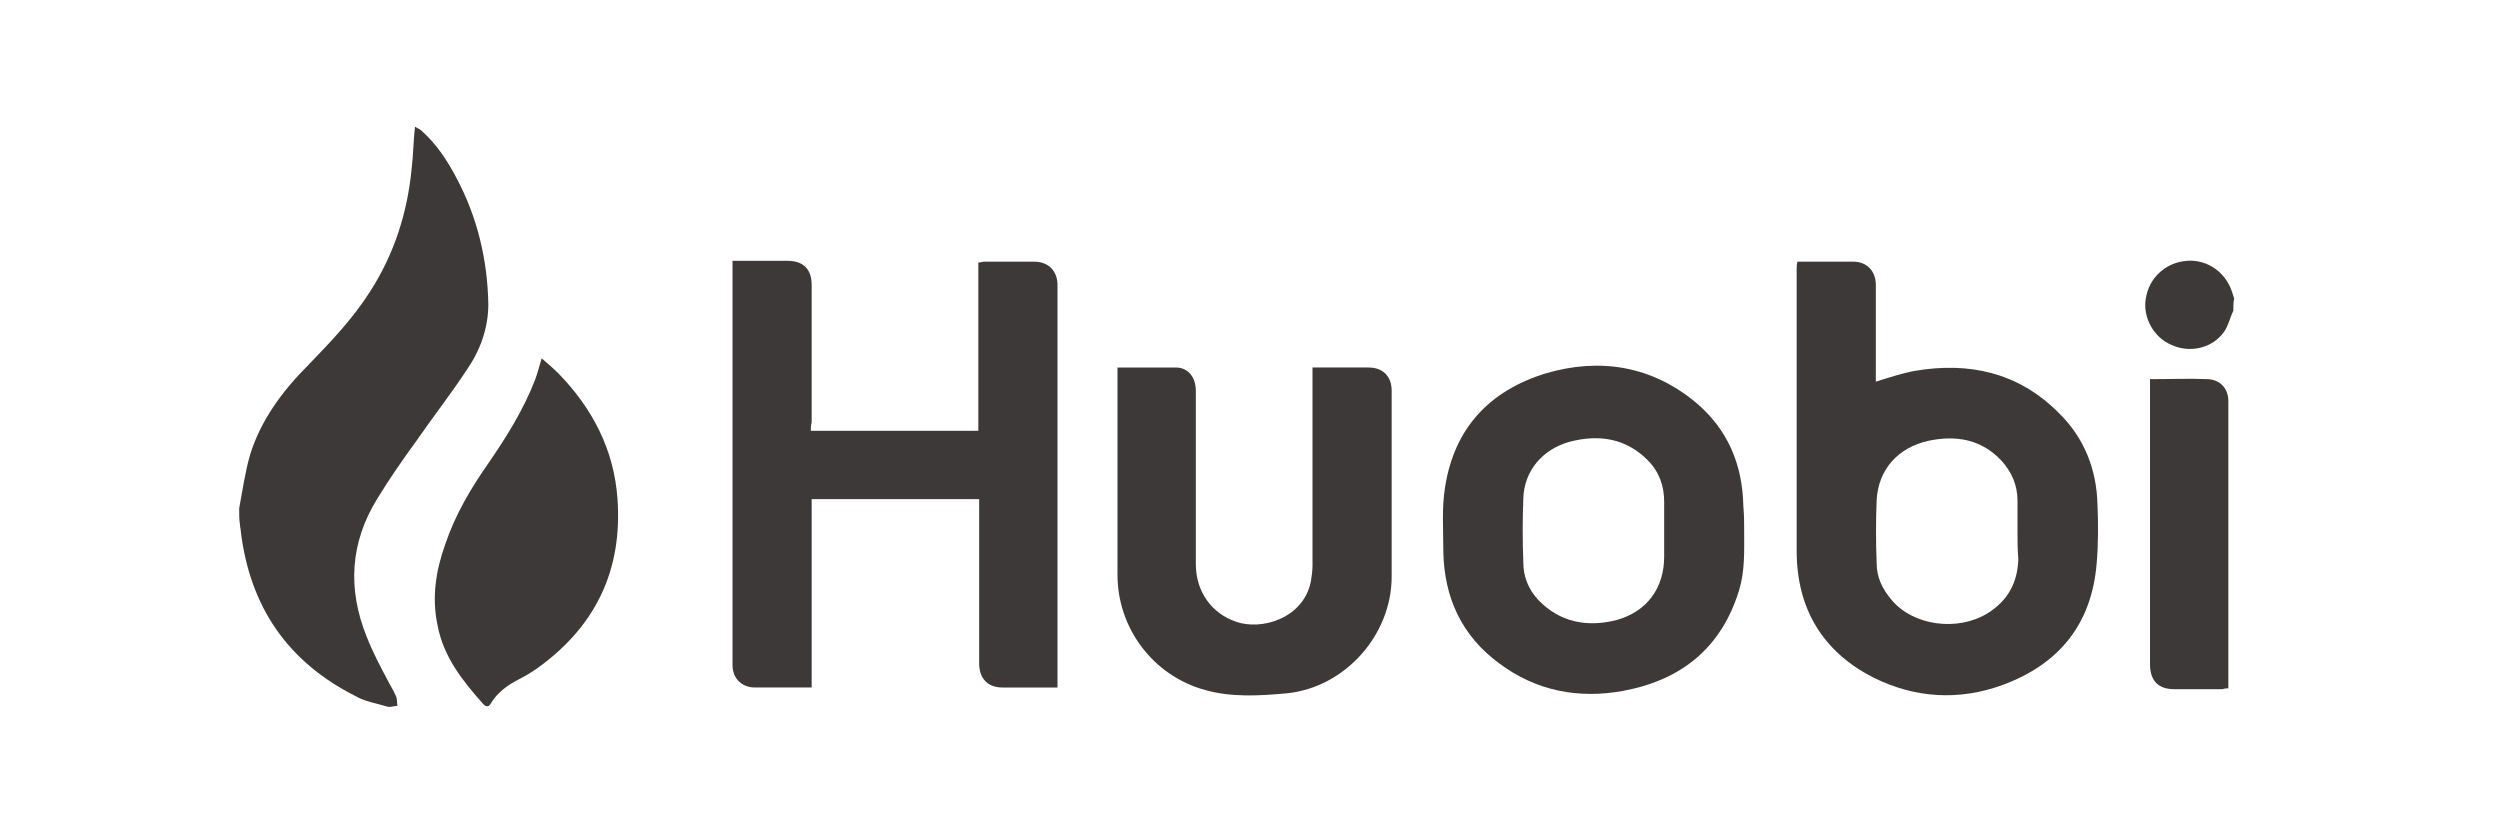 <?xml version="1.0" encoding="utf-8"?>
<!-- Generator: Adobe Illustrator 21.1.0, SVG Export Plug-In . SVG Version: 6.00 Build 0)  -->
<svg version="1.1" id="Ebene_1" xmlns="http://www.w3.org/2000/svg" xmlns:xlink="http://www.w3.org/1999/xlink" x="0px" y="0px"
	 width="300px" height="100px" viewBox="0 0 300 100" style="enable-background:new 0 0 300 100;" xml:space="preserve">
<style type="text/css">
	.st0{fill:#3d3939;}
</style>
<g id="aecK9G.tif">
	<g>
		<path class="st0" d="M28.7,61c0.4-2.1,0.7-4.3,1.3-6.4c1.3-4.2,3.9-7.7,7-10.8c2.7-2.8,5.3-5.5,7.4-8.8c2.9-4.5,4.5-9.5,5-14.8
			c0.2-1.6,0.2-3.3,0.4-5c0.3,0.2,0.6,0.3,0.8,0.5c1.8,1.6,3.1,3.6,4.2,5.7c2.5,4.7,3.7,9.8,3.8,15.1c0,2.9-1,5.6-2.6,7.9
			c-1.9,2.9-4.1,5.7-6.1,8.6c-1.6,2.2-3.2,4.5-4.6,6.8C42,65.1,41.7,70.7,44,76.4c0.7,1.8,1.6,3.5,2.5,5.2c0.3,0.6,0.7,1.2,1,1.9
			c0.2,0.4,0.1,0.8,0.2,1.2c-0.4,0-0.8,0.2-1.2,0.1c-1.3-0.4-2.7-0.6-3.9-1.3c-8.1-4.1-12.6-10.7-13.7-19.7c0-0.3-0.1-0.5-0.1-0.8
			C28.7,62.4,28.7,61.7,28.7,61z"/>
		<path class="st0" d="M268,37.3c-0.4,0.8-0.6,1.8-1.1,2.5c-1.4,2-4.1,2.6-6.3,1.6c-2.2-0.9-3.5-3.4-3.1-5.6
			c0.4-2.5,2.4-4.3,4.9-4.5c2.4-0.2,4.6,1.3,5.4,3.6c0.1,0.3,0.2,0.6,0.3,0.9C268,36.3,268,36.8,268,37.3z"/>
		<path class="st0" d="M97.3,51.7c6.7,0,13.4,0,20.1,0c0-6.7,0-13.4,0-20.2c0.3,0,0.5-0.1,0.7-0.1c2,0,4,0,6,0
			c1.7,0,2.8,1.1,2.8,2.8c0,15.8,0,31.7,0,47.5c0,0.2,0,0.5,0,0.8c-0.3,0-0.5,0-0.7,0c-2,0-3.9,0-5.9,0c-1.8,0-2.8-1.1-2.8-2.9
			c0-6.3,0-12.5,0-18.8c0-0.3,0-0.6,0-0.9c-6.7,0-13.4,0-20.1,0c0,7.5,0,15,0,22.6c-1.4,0-2.7,0-4,0c-0.9,0-1.9,0-2.8,0
			c-1.6,0-2.7-1.1-2.7-2.7c0-0.2,0-0.4,0-0.6c0-15.7,0-31.3,0-47c0-0.3,0-0.5,0-0.9c0.7,0,1.4,0,2,0c1.5,0,3,0,4.6,0
			c1.9,0,2.9,1,2.9,2.9c0,5.5,0,11,0,16.5C97.3,51,97.3,51.3,97.3,51.7z"/>
		<path class="st0" d="M215.7,31.4c0.7,0,1.3,0,1.9,0c1.6,0,3.2,0,4.8,0c1.6,0,2.7,1.1,2.7,2.8c0,3.6,0,7.3,0,10.9
			c0,0.3,0,0.5,0,0.7c1.6-0.5,3.1-1,4.7-1.3c6.5-1.1,12.4,0.2,17.2,5c3.1,3,4.6,6.8,4.7,11.1c0.1,2.3,0.1,4.7-0.1,7
			c-0.6,7.3-4.5,12.1-11.3,14.6c-5.2,1.9-10.5,1.6-15.5-0.9c-6.1-3.1-9.2-8.3-9.2-15.2c0-11.3,0-22.6,0-33.9
			C215.6,32,215.6,31.7,215.7,31.4z M242.1,63.8c0-1.2,0-2.5,0-3.7c0-1.9-0.7-3.5-2-4.9c-2.4-2.5-5.4-3-8.7-2.3
			c-3.6,0.8-6,3.4-6.2,7.1c-0.1,2.5-0.1,5,0,7.6c0,1.7,0.7,3.1,1.8,4.4c2.6,3.1,7.9,3.8,11.5,1.6c2.4-1.5,3.6-3.6,3.7-6.5
			C242.1,66,242.1,64.9,242.1,63.8z"/>
		<path class="st0" d="M209.3,63.7c0,2.4,0.1,4.8-0.6,7.1c-2.1,6.9-6.9,10.8-13.9,12.1c-5.4,1-10.5,0-14.9-3.3
			c-4.5-3.3-6.6-7.9-6.7-13.4c0-2.6-0.2-5.2,0.2-7.7c1.1-7.1,5.3-11.6,12.1-13.7c6.5-1.9,12.7-0.9,18,3.5c3.8,3.2,5.6,7.4,5.7,12.4
			C209.3,61.8,209.3,62.8,209.3,63.7z M199.7,63.7c0-1.2,0-2.4,0-3.5c0-1.9-0.6-3.6-2-5c-2.6-2.6-5.8-3.1-9.3-2.2
			c-3.3,0.9-5.5,3.5-5.6,6.8c-0.1,2.6-0.1,5.1,0,7.7c0,1.7,0.6,3.2,1.8,4.5c2.6,2.7,5.9,3.3,9.4,2.4c3.6-1,5.7-3.8,5.7-7.6
			C199.7,65.8,199.7,64.8,199.7,63.7z"/>
		<path class="st0" d="M134.1,44.1c2.4,0,4.7,0,7,0c1.5,0,2.4,1.2,2.4,2.8c0,6.9,0,13.9,0,20.8c0,3.3,1.9,5.9,4.8,6.9
			c3.1,1.1,8.1-0.4,9-4.8c0.1-0.6,0.2-1.3,0.2-1.9c0-7.6,0-15.1,0-22.7c0-0.3,0-0.6,0-1.1c0.3,0,0.5,0,0.8,0c2,0,3.9,0,5.9,0
			c1.8,0,2.8,1.1,2.8,2.8c0,7.4,0,14.8,0,22.3c0,7-5.6,13.3-12.6,14c-3.3,0.3-6.6,0.5-9.8-0.4c-6.2-1.7-10.5-7.4-10.5-13.8
			c0-8,0-15.9,0-23.9C134.1,44.8,134.1,44.5,134.1,44.1z"/>
		<path class="st0" d="M65,43c0.7,0.6,1.4,1.2,2,1.8c4.1,4.2,6.7,9.2,7.1,15.1c0.6,8.5-2.6,15.2-9.5,20.2c-0.7,0.5-1.5,1-2.3,1.4
			c-1.4,0.7-2.6,1.6-3.4,2.9c-0.2,0.4-0.5,0.5-0.9,0.1c-2.5-2.8-4.8-5.7-5.5-9.5c-0.7-3.3-0.2-6.5,0.9-9.6c1.2-3.6,3.1-6.8,5.2-9.8
			c2.2-3.2,4.2-6.4,5.6-10C64.5,44.8,64.7,44,65,43z"/>
		<path class="st0" d="M258,45.5c2.4,0,4.7-0.1,7,0c1.5,0.1,2.4,1.2,2.4,2.6c0,11.3,0,22.6,0,33.9c0,0.2,0,0.3,0,0.6
			c-0.2,0-0.4,0-0.7,0.1c-1.9,0-3.9,0-5.8,0c-1.9,0-2.9-1-2.9-3c0-11.1,0-22.2,0-33.3C258,46.1,258,45.8,258,45.5z"/>
	</g>
</g>
</svg>
